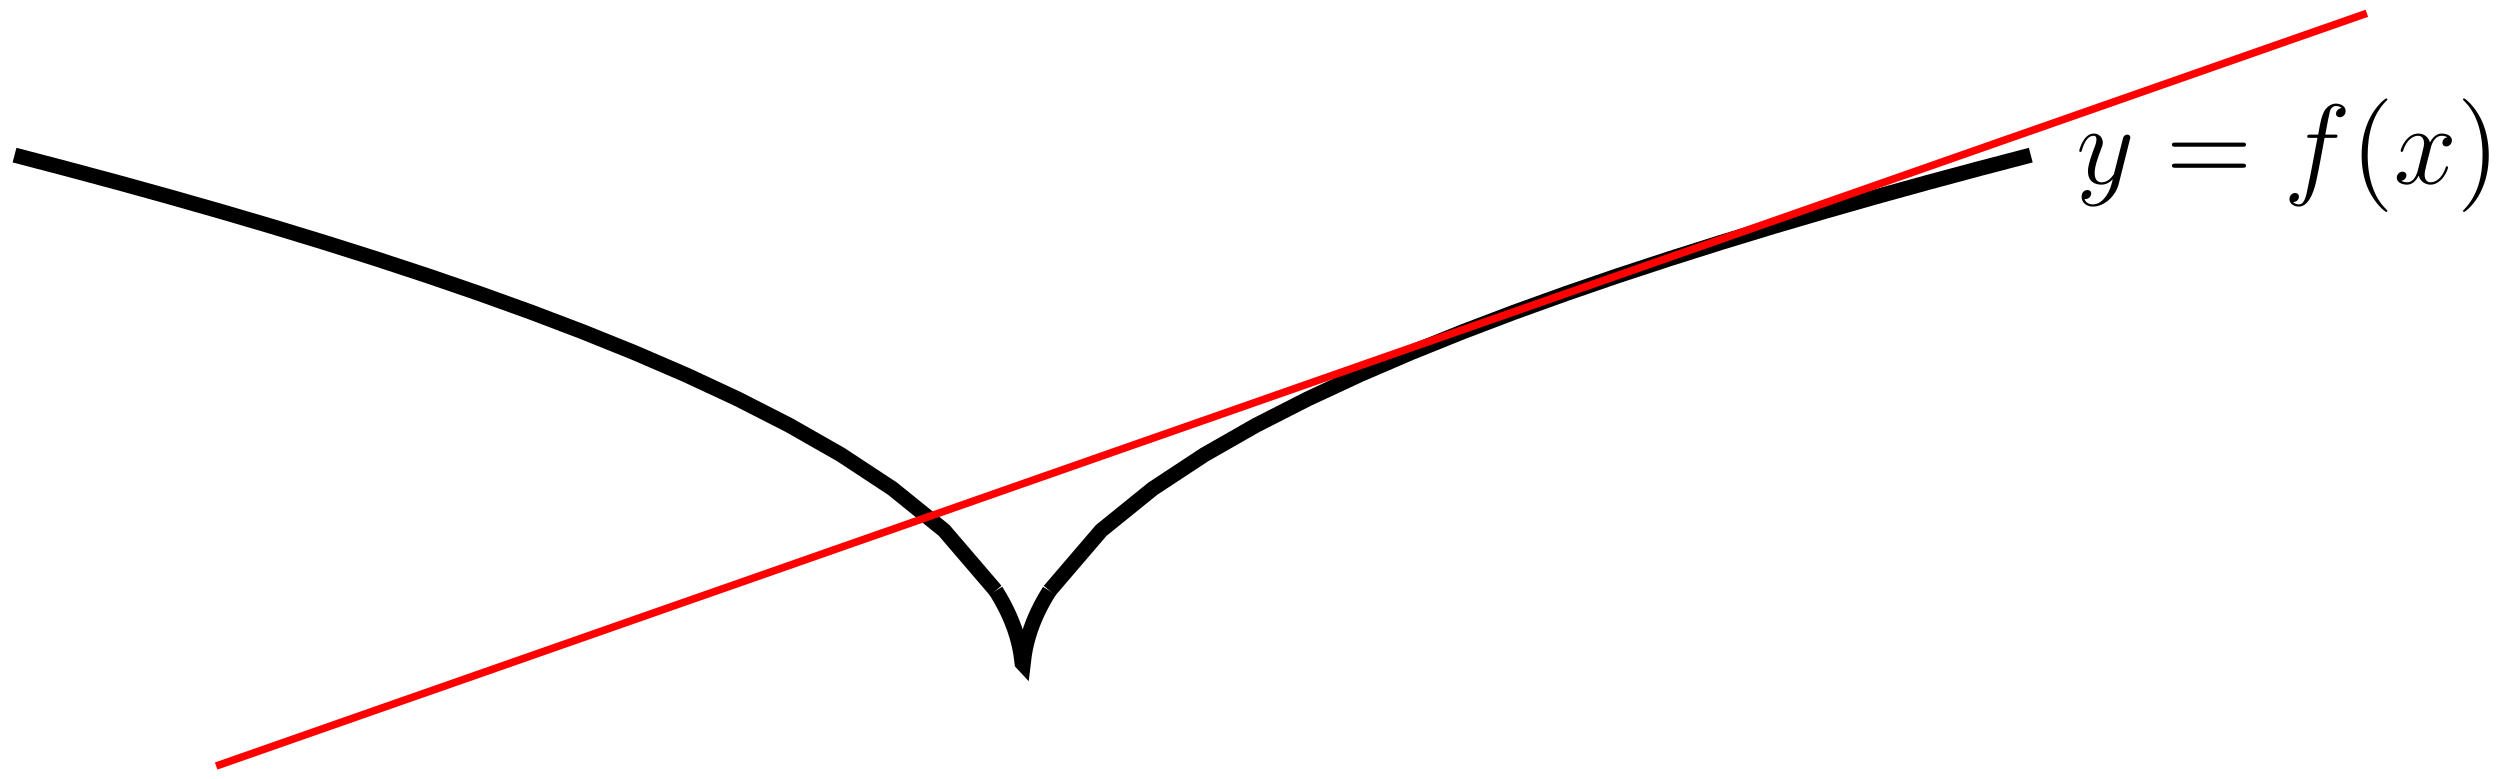 <?xml version="1.0" encoding="UTF-8"?>
<svg xmlns="http://www.w3.org/2000/svg" xmlns:xlink="http://www.w3.org/1999/xlink" width="263.6pt" height="82.16pt" viewBox="0 0 263.6 82.16" version="1.1">
<defs>
<g>
<symbol overflow="visible" id="glyph0-0">
<path style="stroke:none;" d=""/>
</symbol>
<symbol overflow="visible" id="glyph0-1">
<path style="stroke:none;" d="M 3.141 1.344 C 2.828 1.797 2.359 2.203 1.766 2.203 C 1.625 2.203 1.047 2.172 0.875 1.625 C 0.906 1.641 0.969 1.641 0.984 1.641 C 1.344 1.641 1.594 1.328 1.594 1.047 C 1.594 0.781 1.359 0.688 1.188 0.688 C 0.984 0.688 0.578 0.828 0.578 1.406 C 0.578 2.016 1.094 2.438 1.766 2.438 C 2.969 2.438 4.172 1.344 4.5 0.016 L 5.672 -4.656 C 5.688 -4.703 5.719 -4.781 5.719 -4.859 C 5.719 -5.031 5.562 -5.156 5.391 -5.156 C 5.281 -5.156 5.031 -5.109 4.938 -4.75 L 4.047 -1.234 C 4 -1.016 4 -0.984 3.891 -0.859 C 3.656 -0.531 3.266 -0.125 2.688 -0.125 C 2.016 -0.125 1.953 -0.781 1.953 -1.094 C 1.953 -1.781 2.281 -2.703 2.609 -3.562 C 2.734 -3.906 2.812 -4.078 2.812 -4.312 C 2.812 -4.812 2.453 -5.266 1.859 -5.266 C 0.766 -5.266 0.328 -3.531 0.328 -3.438 C 0.328 -3.391 0.375 -3.328 0.453 -3.328 C 0.562 -3.328 0.578 -3.375 0.625 -3.547 C 0.906 -4.547 1.359 -5.031 1.828 -5.031 C 1.938 -5.031 2.141 -5.031 2.141 -4.641 C 2.141 -4.328 2.016 -3.984 1.828 -3.531 C 1.25 -1.953 1.25 -1.562 1.25 -1.281 C 1.25 -0.141 2.062 0.125 2.656 0.125 C 3 0.125 3.438 0.016 3.844 -0.438 L 3.859 -0.422 C 3.688 0.281 3.562 0.75 3.141 1.344 Z M 3.141 1.344 "/>
</symbol>
<symbol overflow="visible" id="glyph0-2">
<path style="stroke:none;" d="M 5.328 -4.812 C 5.562 -4.812 5.672 -4.812 5.672 -5.031 C 5.672 -5.156 5.562 -5.156 5.359 -5.156 L 4.391 -5.156 C 4.609 -6.391 4.781 -7.234 4.875 -7.609 C 4.953 -7.906 5.203 -8.172 5.516 -8.172 C 5.766 -8.172 6.016 -8.062 6.125 -7.953 C 5.672 -7.906 5.516 -7.562 5.516 -7.359 C 5.516 -7.125 5.703 -6.984 5.922 -6.984 C 6.172 -6.984 6.531 -7.188 6.531 -7.641 C 6.531 -8.141 6.031 -8.422 5.5 -8.422 C 4.984 -8.422 4.484 -8.031 4.25 -7.562 C 4.031 -7.141 3.906 -6.719 3.641 -5.156 L 2.828 -5.156 C 2.609 -5.156 2.484 -5.156 2.484 -4.938 C 2.484 -4.812 2.562 -4.812 2.797 -4.812 L 3.562 -4.812 C 3.344 -3.688 2.859 -0.984 2.578 0.281 C 2.375 1.328 2.203 2.203 1.609 2.203 C 1.562 2.203 1.219 2.203 1 1.969 C 1.609 1.922 1.609 1.406 1.609 1.391 C 1.609 1.141 1.438 1 1.203 1 C 0.969 1 0.609 1.203 0.609 1.656 C 0.609 2.172 1.141 2.438 1.609 2.438 C 2.828 2.438 3.328 0.25 3.453 -0.344 C 3.672 -1.266 4.25 -4.453 4.312 -4.812 Z M 5.328 -4.812 "/>
</symbol>
<symbol overflow="visible" id="glyph0-3">
<path style="stroke:none;" d="M 5.672 -4.875 C 5.281 -4.812 5.141 -4.516 5.141 -4.297 C 5.141 -4 5.359 -3.906 5.531 -3.906 C 5.891 -3.906 6.141 -4.219 6.141 -4.547 C 6.141 -5.047 5.562 -5.266 5.062 -5.266 C 4.344 -5.266 3.938 -4.547 3.828 -4.328 C 3.547 -5.219 2.812 -5.266 2.594 -5.266 C 1.375 -5.266 0.734 -3.703 0.734 -3.438 C 0.734 -3.391 0.781 -3.328 0.859 -3.328 C 0.953 -3.328 0.984 -3.406 1 -3.453 C 1.406 -4.781 2.219 -5.031 2.562 -5.031 C 3.094 -5.031 3.203 -4.531 3.203 -4.25 C 3.203 -3.984 3.125 -3.703 2.984 -3.125 L 2.578 -1.5 C 2.406 -0.781 2.062 -0.125 1.422 -0.125 C 1.359 -0.125 1.062 -0.125 0.812 -0.281 C 1.25 -0.359 1.344 -0.719 1.344 -0.859 C 1.344 -1.094 1.156 -1.25 0.938 -1.25 C 0.641 -1.25 0.328 -0.984 0.328 -0.609 C 0.328 -0.109 0.891 0.125 1.406 0.125 C 1.984 0.125 2.391 -0.328 2.641 -0.828 C 2.828 -0.125 3.438 0.125 3.875 0.125 C 5.094 0.125 5.734 -1.453 5.734 -1.703 C 5.734 -1.766 5.688 -1.812 5.625 -1.812 C 5.516 -1.812 5.5 -1.75 5.469 -1.656 C 5.141 -0.609 4.453 -0.125 3.906 -0.125 C 3.484 -0.125 3.266 -0.438 3.266 -0.922 C 3.266 -1.188 3.312 -1.375 3.5 -2.156 L 3.922 -3.797 C 4.094 -4.5 4.5 -5.031 5.062 -5.031 C 5.078 -5.031 5.422 -5.031 5.672 -4.875 Z M 5.672 -4.875 "/>
</symbol>
<symbol overflow="visible" id="glyph1-0">
<path style="stroke:none;" d=""/>
</symbol>
<symbol overflow="visible" id="glyph1-1">
<path style="stroke:none;" d="M 8.062 -3.875 C 8.234 -3.875 8.453 -3.875 8.453 -4.094 C 8.453 -4.312 8.25 -4.312 8.062 -4.312 L 1.031 -4.312 C 0.859 -4.312 0.641 -4.312 0.641 -4.094 C 0.641 -3.875 0.844 -3.875 1.031 -3.875 Z M 8.062 -1.656 C 8.234 -1.656 8.453 -1.656 8.453 -1.859 C 8.453 -2.094 8.25 -2.094 8.062 -2.094 L 1.031 -2.094 C 0.859 -2.094 0.641 -2.094 0.641 -1.875 C 0.641 -1.656 0.844 -1.656 1.031 -1.656 Z M 8.062 -1.656 "/>
</symbol>
<symbol overflow="visible" id="glyph1-2">
<path style="stroke:none;" d="M 3.891 2.906 C 3.891 2.875 3.891 2.844 3.688 2.641 C 2.484 1.438 1.812 -0.531 1.812 -2.969 C 1.812 -5.297 2.375 -7.297 3.766 -8.703 C 3.891 -8.812 3.891 -8.828 3.891 -8.875 C 3.891 -8.938 3.828 -8.969 3.781 -8.969 C 3.625 -8.969 2.641 -8.109 2.062 -6.938 C 1.453 -5.719 1.172 -4.453 1.172 -2.969 C 1.172 -1.906 1.344 -0.484 1.953 0.781 C 2.672 2.219 3.641 3 3.781 3 C 3.828 3 3.891 2.969 3.891 2.906 Z M 3.891 2.906 "/>
</symbol>
<symbol overflow="visible" id="glyph1-3">
<path style="stroke:none;" d="M 3.375 -2.969 C 3.375 -3.891 3.25 -5.359 2.578 -6.75 C 1.875 -8.188 0.891 -8.969 0.766 -8.969 C 0.719 -8.969 0.656 -8.938 0.656 -8.875 C 0.656 -8.828 0.656 -8.812 0.859 -8.609 C 2.062 -7.406 2.719 -5.422 2.719 -2.984 C 2.719 -0.672 2.156 1.328 0.781 2.734 C 0.656 2.844 0.656 2.875 0.656 2.906 C 0.656 2.969 0.719 3 0.766 3 C 0.922 3 1.906 2.141 2.484 0.969 C 3.094 -0.25 3.375 -1.547 3.375 -2.969 Z M 3.375 -2.969 "/>
</symbol>
</g>
<clipPath id="clip1">
  <path d="M 0 0 L 128 0 L 128 82.16 L 0 82.16 Z M 0 0 "/>
</clipPath>
<clipPath id="clip2">
  <path d="M 88 0 L 237 0 L 237 82.16 L 88 82.16 Z M 88 0 "/>
</clipPath>
<clipPath id="clip3">
  <path d="M 82 39 L 134 39 L 134 82.16 L 82 82.16 Z M 82 39 "/>
</clipPath>
<clipPath id="clip4">
  <path d="M 11 0 L 261 0 L 261 82.16 L 11 82.16 Z M 11 0 "/>
</clipPath>
</defs>
<g id="surface1">
<g clip-path="url(#clip1)" clip-rule="nonzero">
<path style="fill:none;stroke-width:1.594;stroke-linecap:butt;stroke-linejoin:miter;stroke:rgb(0%,0%,0%);stroke-opacity:1;stroke-miterlimit:10;" d="M -106.3 54.894 L -100.854 53.468 L -95.409 52.007 L -89.964 50.499 L -84.519 48.948 L -79.073 47.347 L -73.628 45.687 L -68.183 43.964 L -62.737 42.171 L -57.292 40.3 L -51.847 38.339 L -46.401 36.269 L -40.956 34.073 L -35.515 31.729 L -30.069 29.194 L -24.624 26.417 L -19.179 23.315 L -13.733 19.729 L -8.288 15.327 L -2.843 8.976 " transform="matrix(1,0,0,-1,107.831,71.249)"/>
</g>
<g clip-path="url(#clip2)" clip-rule="nonzero">
<path style="fill:none;stroke-width:1.594;stroke-linecap:butt;stroke-linejoin:miter;stroke:rgb(0%,0%,0%);stroke-opacity:1;stroke-miterlimit:10;" d="M 2.833 8.964 L 8.278 15.319 L 13.724 19.726 L 19.169 23.311 L 24.614 26.417 L 30.06 29.19 L 35.505 31.726 L 40.95 34.069 L 46.396 36.265 L 51.841 38.335 L 57.286 40.296 L 62.731 42.171 L 68.177 43.96 L 73.622 45.683 L 79.067 47.343 L 84.513 48.944 L 89.958 50.499 L 95.403 52.003 L 100.849 53.468 L 106.294 54.894 " transform="matrix(1,0,0,-1,107.831,71.249)"/>
</g>
<g style="fill:rgb(0%,0%,0%);fill-opacity:1;">
  <use xlink:href="#glyph0-1" x="218.907" y="19.346"/>
</g>
<g style="fill:rgb(0%,0%,0%);fill-opacity:1;">
  <use xlink:href="#glyph1-1" x="228.365" y="19.346"/>
</g>
<g style="fill:rgb(0%,0%,0%);fill-opacity:1;">
  <use xlink:href="#glyph0-2" x="240.79" y="19.346"/>
</g>
<g style="fill:rgb(0%,0%,0%);fill-opacity:1;">
  <use xlink:href="#glyph1-2" x="247.836" y="19.346"/>
</g>
<g style="fill:rgb(0%,0%,0%);fill-opacity:1;">
  <use xlink:href="#glyph0-3" x="252.389" y="19.346"/>
</g>
<g style="fill:rgb(0%,0%,0%);fill-opacity:1;">
  <use xlink:href="#glyph1-3" x="259.041" y="19.346"/>
</g>
<g clip-path="url(#clip3)" clip-rule="nonzero">
<path style="fill:none;stroke-width:1.594;stroke-linecap:butt;stroke-linejoin:miter;stroke:rgb(0%,0%,0%);stroke-opacity:1;stroke-miterlimit:10;" d="M -2.835 8.964 L -2.718 8.78 L -2.604 8.593 L -2.487 8.397 L -2.374 8.202 L -2.257 7.999 L -2.143 7.792 L -2.026 7.577 L -1.909 7.358 L -1.796 7.136 L -1.679 6.901 L -1.565 6.659 L -1.448 6.409 L -1.335 6.147 L -1.218 5.878 L -1.104 5.593 L -0.987 5.288 L -0.87 4.972 L -0.757 4.628 L -0.64 4.261 L -0.526 3.858 L -0.409 3.405 L -0.296 2.89 L -0.179 2.249 L -0.061 1.339 L 0.052 1.218 L 0.169 2.183 L 0.282 2.835 L 0.399 3.362 L 0.513 3.819 L 0.63 4.226 L 0.747 4.597 L 0.86 4.94 L 0.978 5.261 L 1.091 5.561 L 1.208 5.851 L 1.321 6.124 L 1.439 6.386 L 1.552 6.636 L 1.669 6.878 L 1.899 7.339 L 2.017 7.558 L 2.13 7.772 L 2.247 7.979 L 2.36 8.183 L 2.478 8.382 L 2.595 8.573 L 2.708 8.761 L 2.825 8.948 " transform="matrix(1,0,0,-1,107.831,71.249)"/>
</g>
<g clip-path="url(#clip4)" clip-rule="nonzero">
<path style="fill:none;stroke-width:0.797;stroke-linecap:butt;stroke-linejoin:miter;stroke:rgb(100%,0%,0%);stroke-opacity:1;stroke-miterlimit:10;" d="M -85.042 -9.521 L -66.144 -2.903 L -56.694 0.401 L -37.796 7.019 L -28.347 10.323 L -18.897 13.632 L -9.448 16.936 L -0.003 20.245 L 9.446 23.554 L 18.896 26.858 L 37.794 33.476 L 47.243 36.78 L 56.692 40.089 L 66.142 43.394 L 75.591 46.702 L 85.036 50.007 L 103.935 56.624 L 113.384 59.929 L 132.282 66.546 L 141.732 69.851 " transform="matrix(1,0,0,-1,107.831,71.249)"/>
</g>
</g>
</svg>

